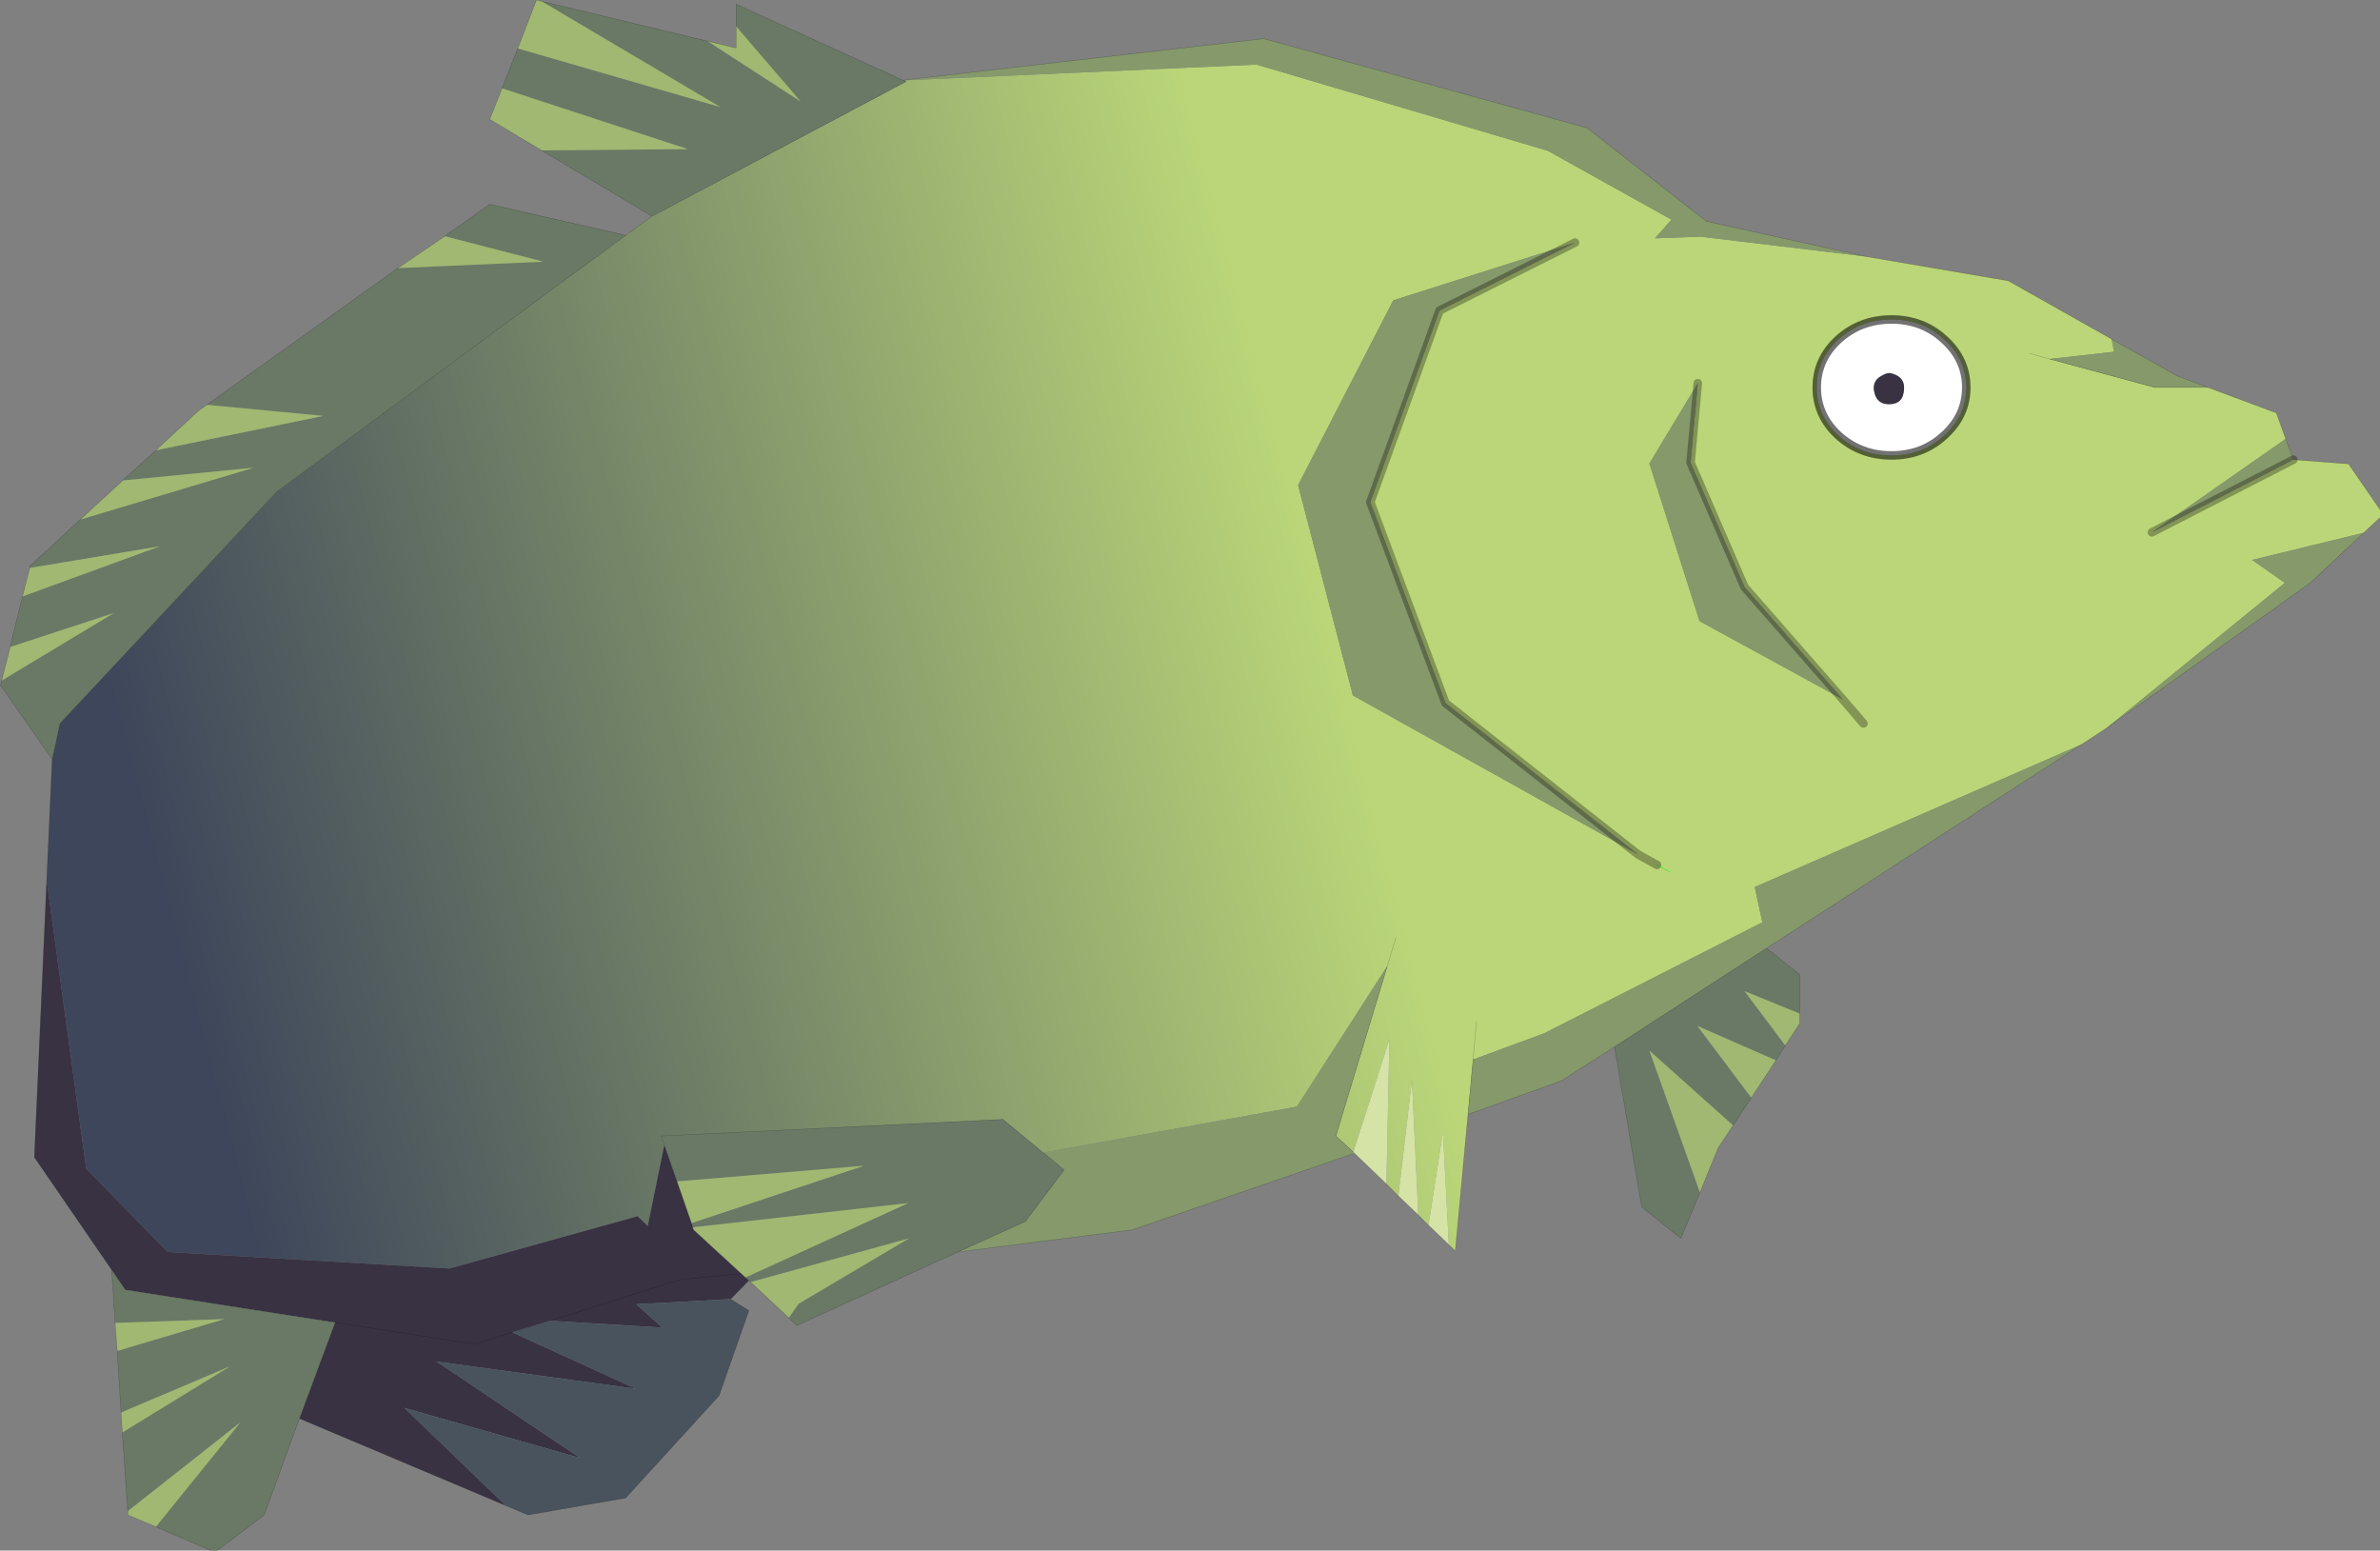 <svg viewBox="0 0 58.831 38.323" xmlns="http://www.w3.org/2000/svg" xmlns:xlink="http://www.w3.org/1999/xlink"><rect x="0" y="0" width="58.831" height="38.323" fill="#808080" stroke="none"/><use transform="translate(.01) scale(.21)" width="280.5" height="182.7" xlink:href="#a"/><defs><linearGradient id="b" x1="-819.2" x2="819.2" gradientTransform="matrix(.083 -.022 .023 .088 -51.95 .35)" gradientUnits="userSpaceOnUse"><stop stop-color="#3e465b" offset="0"/><stop stop-color="#bad678" offset="1"/></linearGradient><g id="a"><path d="m-33.7-81.9 41.3-1.85L41.9-73.6l14.55 8.1-1.95 2.2 5.35-.2 19.55 2.35 16.7 2.85 12.15 6.85.3 1.5-7.6.85 12.4 3.35h6.25l8.05 3 1.1 3.05-15.75 11 16.65-8.55 6.5.5 4.1 5.95-2.3 2.15-13.15 3.2 3.85 2.7-21 17.1-2.9 1.9-38.5 16.8.9 4.15L41.5 30.25l-8.4 3.1-.6 6.45L31 55.9l-.75-.75-.7-13.3-1.7 11-1.2-1.2-.75-15.9-1.6 13.65-1.4-1.4.35-17.05L19 44.25l.15.15-.2.05.05-.2-2.05-1.9 6.05-20L12.35 38.9l-29.85 5.4-.15-.1-4.6-3.8-40.2 1.95.35 1.05-1.95 9.55-1.2-1.15-22.15 6.15-33.15-1.95-9.6-9.8-4.65-33.9.65-14.3.9-4.2 25.55-27.3 41.05-30.15 3.1-2.25 29.9-15.85-.05-.15M24 19.05l-1 3.3 1-3.3M45.1-62.8 23.7-56 12.5-34.25 18.95-9.5 52.5 9.2 29.85-8.6 21-32.25l8.15-22.55 15.95-8m28.45 17.05q0 3.3 2.55 5.65 2.6 2.35 6.25 2.35t6.2-2.35q2.6-2.35 2.6-5.65t-2.6-5.65q-2.55-2.35-6.2-2.35T76.1-51.4q-2.55 2.35-2.55 5.65m3.05 36.7-11.55-13.2L58.7-36.9l.85-9.35-5.7 9.45 5.9 18.55 16.85 9.2 2.45 2.85-2.45-2.85m24.35-40.05-2.35-.65 2.35.65m-46.2 59.55L52.5 9.2l2.25 1.25 1.55.85-1.55-.85M33.5 28.85l-.4 4.5.4-4.5" fill="url(#b)" fill-rule="evenodd" transform="translate(140.25 91.35)"/><path d="M79.4-61.15 59.85-63.5l-5.35.2 1.95-2.2-14.55-8.1L7.6-83.75l-41.3 1.85v-.05L8.45-86.8 46.5-76.3l14.05 11 18.85 4.15M-17.5 44.3l29.85-5.4L23 22.35l-6.05 20 2.05 1.9-.05.2-26 8.95-20.5 2.6 7.95-3.6 4.55-6.05-2.45-2.05m125.75-95.75L116-47.1l3.6 1.35h-6.25l-12.4-3.35 7.6-.85-.3-1.5m20.5 11.75.9 2.45L113-28.7l15.75-11m9.2 11.05-6.3 5.9-24 17.1 21-17.1-3.85-2.7 13.15-3.2m-33.2 24.9-37.1 24-17.9 11.6-6.25 4-9.85 3.55-1.15.4.6-6.45 8.4-3.1L67.15 17.2l-.9-4.15 38.5-16.8M52.5 9.2 18.95-9.5 12.5-34.25 23.7-56l21.4-6.8-15.95 8L21-32.25 29.85-8.6 52.5 9.2m7.05-55.45-.85 9.35 6.35 14.65L76.6-9.05l-16.85-9.2-5.9-18.55 5.7-9.45" fill="#85996b" fill-rule="evenodd" transform="translate(140.25 91.35)"/><path d="M73.55-45.75q0-3.3 2.55-5.65 2.6-2.35 6.25-2.35t6.2 2.35q2.6 2.35 2.6 5.65t-2.6 5.65q-2.55 2.35-6.2 2.35T76.1-40.1q-2.55-2.35-2.55-5.65m8.55-1.7q-.45.05-.85.3-1.15.55-.95 1.8.3 1.75 2.1 1.55 1.15-.15 1.35-1.25.45-2-1.65-2.4" fill="#fff" fill-rule="evenodd" transform="translate(140.25 91.35)"/><path d="m-134.8 12.3 4.65 33.9 9.6 9.8 33.15 1.95 22.15-6.15 1.2 1.15 1.95-9.55 1.5 4.3 1.7 4.9.15.45v.05l.1.3 5.6 5.15.5.45.4.35-2.15 2.2-11.1.6 3.05 2.75-13.25-.8-4.4 1.35 14.55 6.65-23.45-3.2L-72 80.25l-20.7-5.9 11.95 11.5-24.3-10.25 4.2-11.3-24.7-3.85-1.6-2.35-9.1-13.25 1.45-32.55M82.1-47.45q2.1.4 1.65 2.4-.2 1.1-1.35 1.25-1.8.2-2.1-1.55-.2-1.25.95-1.8.4-.25.85-.3M-75.6 64.1l15.4-4.85 7.15-.7-7.15.7-15.4 4.85m-25.25.2 16.4 2.55 4.45-1.4-4.45 1.4-16.4-2.55" fill="#383243" fill-rule="evenodd" transform="translate(140.25 91.35)"/><path d="m-33.65-81.75-29.9 15.85-13-7.75 17.2-.15-21.85-7.15 1.85-4.7 23.85 6.9-21.05-12.45L-57-86.5l10.95 7.1-7.6-8.85v-2.6L-34-81.9h.05l.3.15m-33 18.1L-107.7-33.5l-25.55 27.3-.9 4.2-6.1-8.7.15-.55 13.2-7.95-12.2 4 1.45-5.95 16.15-5.9-15.3 2.55.05-.25 5.9-5.45 20.4-6.1-15.4 1.5 3.9-3.55 19.7-4.05-13.7-1.3 22.5-16.1 17.1-.75-11.6-3 5.3-3.75 16 3.65M-62.1 43.4l-.35-1.05 40.2-1.95 4.6 3.8.15.1 2.45 2.05-4.55 6.05-7.95 3.6-18.95 8.65-.95-.9 1.15-1.65 13-7.7-18.65 5.15-.2-.2-.4-.35 19.15-8.75-25.35 2.85v-.05l-.15-.45 20.3-6.75-22 1.85-1.5-4.3M67.65 20.25l3.9 3.1v4.6l-6.5-2.65 4.8 6.4-1.1 1.75-9.25-4.05 6.35 8.45-2.15 3.25-9.85-8.8L59.8 49l-2.25 5.4-4.6-3.7-3.2-18.85 17.9-11.6m-172.7 55.35-4.15 11.35-5.8 4.4-6.95-3 9.95-12.3-13.25 10.45-.65-9.25 12.7-7.8-12.85 5.45-.45-7.25 12.6-3.75-12.85.45-.4-6.25 1.6 2.35 24.7 3.85-4.2 11.3" fill="#6a7965" fill-rule="evenodd" transform="translate(140.25 91.35)"/><path d="M71.55 27.95v1.15l-1.7 2.6-4.8-6.4 6.5 2.65m-2.8 5.5-2.9 4.4-6.35-8.45 9.25 4.05M63.7 41.1l-1.75 2.65L59.8 49l-5.95-16.7 9.85 8.8M-47.45 63.75l-4.5-4.2 18.65-5.15-13 7.7-1.15 1.65m-74.5 24.6-3.3-1.4v-.45L-112 76.05l-9.95 12.3m-3.95-11.1-.15-2.35 12.85-5.45-12.7 7.8m-.6-9.6-.25-3.3 12.85-.45-12.6 3.75m49.95-141.3-6.1-3.65 1.45-3.65 21.85 7.15-17.2.15m-2.8-12 2.2-5.7.6.15 21.05 12.45-23.85-6.9M-57-86.5l3.35.8v-2.55l7.6 8.85L-57-86.5m-36.45 26.7 5.5-3.75 11.6 3-17.1.75m-22.5 16.1 13.7 1.3-19.7 4.05 5-4.65 1-.7m-9.9 8.9 15.4-1.5-20.4 6.1 5-4.6m-10.95 10.3 15.3-2.55-16.15 5.9.85-3.35m-2.3 9.3 12.2-4-13.2 7.95 1-3.95m80.2 67.8-1.7-4.9 22-1.85-20.3 6.75m5.85 5.95-5.6-5.15-.1-.3 25.35-2.85L-52.55 59l-.5-.45" fill="#a0b871" fill-rule="evenodd" transform="translate(140.25 91.35)"/><path d="m30.25 55.15-2.4-2.3 1.7-11 .7 13.3m-3.6-3.5L24.3 49.4l1.6-13.65.75 15.9M22.9 48l-3.75-3.6-.15-.15 4.25-13.3L22.9 48" fill="#d5e3a6" fill-rule="evenodd" transform="translate(140.25 91.35)"/><path d="m-54.3 61.55 2.15 1.35-3.5 10-11 12.05-11.5 2-2.6-1.1-11.95-11.5 20.7 5.9-16.9-11.35 23.45 3.2L-80 65.45l4.4-1.35 13.25.8-3.05-2.75 11.1-.6" fill="#49535d" fill-rule="evenodd" transform="translate(140.25 91.35)"/><path d="M73.55-45.75q0-3.3 2.55-5.65 2.6-2.35 6.25-2.35t6.2 2.35q2.6 2.35 2.6 5.65t-2.6 5.65q-2.55 2.35-6.2 2.35T76.1-40.1q-2.55-2.35-2.55-5.65" fill="none" stroke="#000" stroke-linecap="round" stroke-linejoin="round" stroke-opacity=".553" transform="translate(140.25 91.35)"/><path d="m195 101.8 1.55.85" fill="none" stroke="#0f0" stroke-linecap="round" stroke-linejoin="round" stroke-width=".05"/><path d="M106.6 9.6 76.7 25.45l-3.1 2.25-41.05 30.15L7 85.15l-.9 4.2-.65 14.3m157.8 10.05 1-3.3m-57.7-101 42.15-4.85 38.05 10.5 14.05 11 18.85 4.15 16.7 2.85 12.15 6.85 7.75 4.35 3.6 1.35 8.05 3 1.1 3.05.9 2.45 6.5.5 4.1 5.95-2.3 2.15-6.3 5.9-24 17.1-2.9 1.9-37.1 24 3.9 3.1v5.75l-1.7 2.6-1.1 1.75-2.9 4.4-2.15 3.25-1.75 2.65-2.15 5.25-2.25 5.4-4.6-3.7-3.2-18.85-6.25 4-9.85 3.55-1.15.4-1.5 16.1-.75-.75-2.4-2.3-1.2-1.2-2.35-2.25-1.4-1.4-3.75-3.6-.2.05-26 8.95-20.5 2.6L93.75 156l-.95-.9-4.5-4.2-.2-.2-2.15 2.2 2.15 1.35-3.5 10-11 12.05-11.5 2-2.6-1.1-24.3-10.25-4.15 11.35-5.8 4.4-6.95-3-3.3-1.4v-.45l-.65-9.25-.15-2.35-.45-7.25-.25-3.3-.4-6.25L4 136.2l1.45-32.55m235.75-61.4 12.4 3.35h6.25m-21-4 2.35.65M63.7 17.7l-6.1-3.65 1.45-3.65 1.85-4.7L63.1 0l.6.15 19.55 4.7 3.35.8V.5l19.65 8.95.3-.05M52.3 27.8l5.3-3.75 16 3.65m-26.8 3.85 5.5-3.75m-5.5 3.75-22.5 16.1m-6 5.35-3.9 3.55m-5 4.6L3.5 66.6l-.05.25M2.6 70.2l-1.45 5.95m-1 3.95-.15.55 6.1 8.7m3.3-28.2 5-4.6M2.6 70.2l.85-3.35M.15 80.1l1-3.95M18.3 53l5-4.65 1-.7M106.6 9.6l-.3-.15m-29.6 16-13-7.75m59.05 117.95 2.45 2.05-4.55 6.05-7.95 3.6m-25.5 2.55-5.6-5.15-.1-.3m6.2 5.9.4.35m-.4-.35-.5-.45-7.15.7-15.4 4.85-4.4 1.35-4.45 1.4-16.4-2.55-24.7-3.85-1.6-2.35m22.1 17.5 4.2-11.3m133.95-30.95-.6 6.45 1.15-.4m34-19.15L190 123.2m-30.75 12.4.15.15m-.15-.15-2.05-1.9 6.05-20m10.1 11 .4-4.5" fill="none" stroke="#000" stroke-linecap="round" stroke-linejoin="round" stroke-opacity=".302" stroke-width=".05"/><path d="M52.5 9.2 29.85-8.6 21-32.25l8.15-22.55 15.95-8M76.6-9.05l-11.55-13.2L58.7-36.9l.85-9.35M76.6-9.05l2.45 2.85M113-28.7l16.65-8.55M52.5 9.2l2.25 1.25" fill="none" stroke="#000" stroke-linecap="round" stroke-linejoin="round" stroke-opacity=".302" transform="translate(140.25 91.35)"/><path d="m78.15 134.75-.35-1.05 40.2-1.95 4.6 3.8m-42.95 3.5-1.5-4.3m3.35 9.65-.15-.45-1.7-4.9" fill="none" stroke="#000" stroke-linecap="round" stroke-linejoin="round" stroke-opacity=".302" stroke-width=".05"/></g></defs></svg>